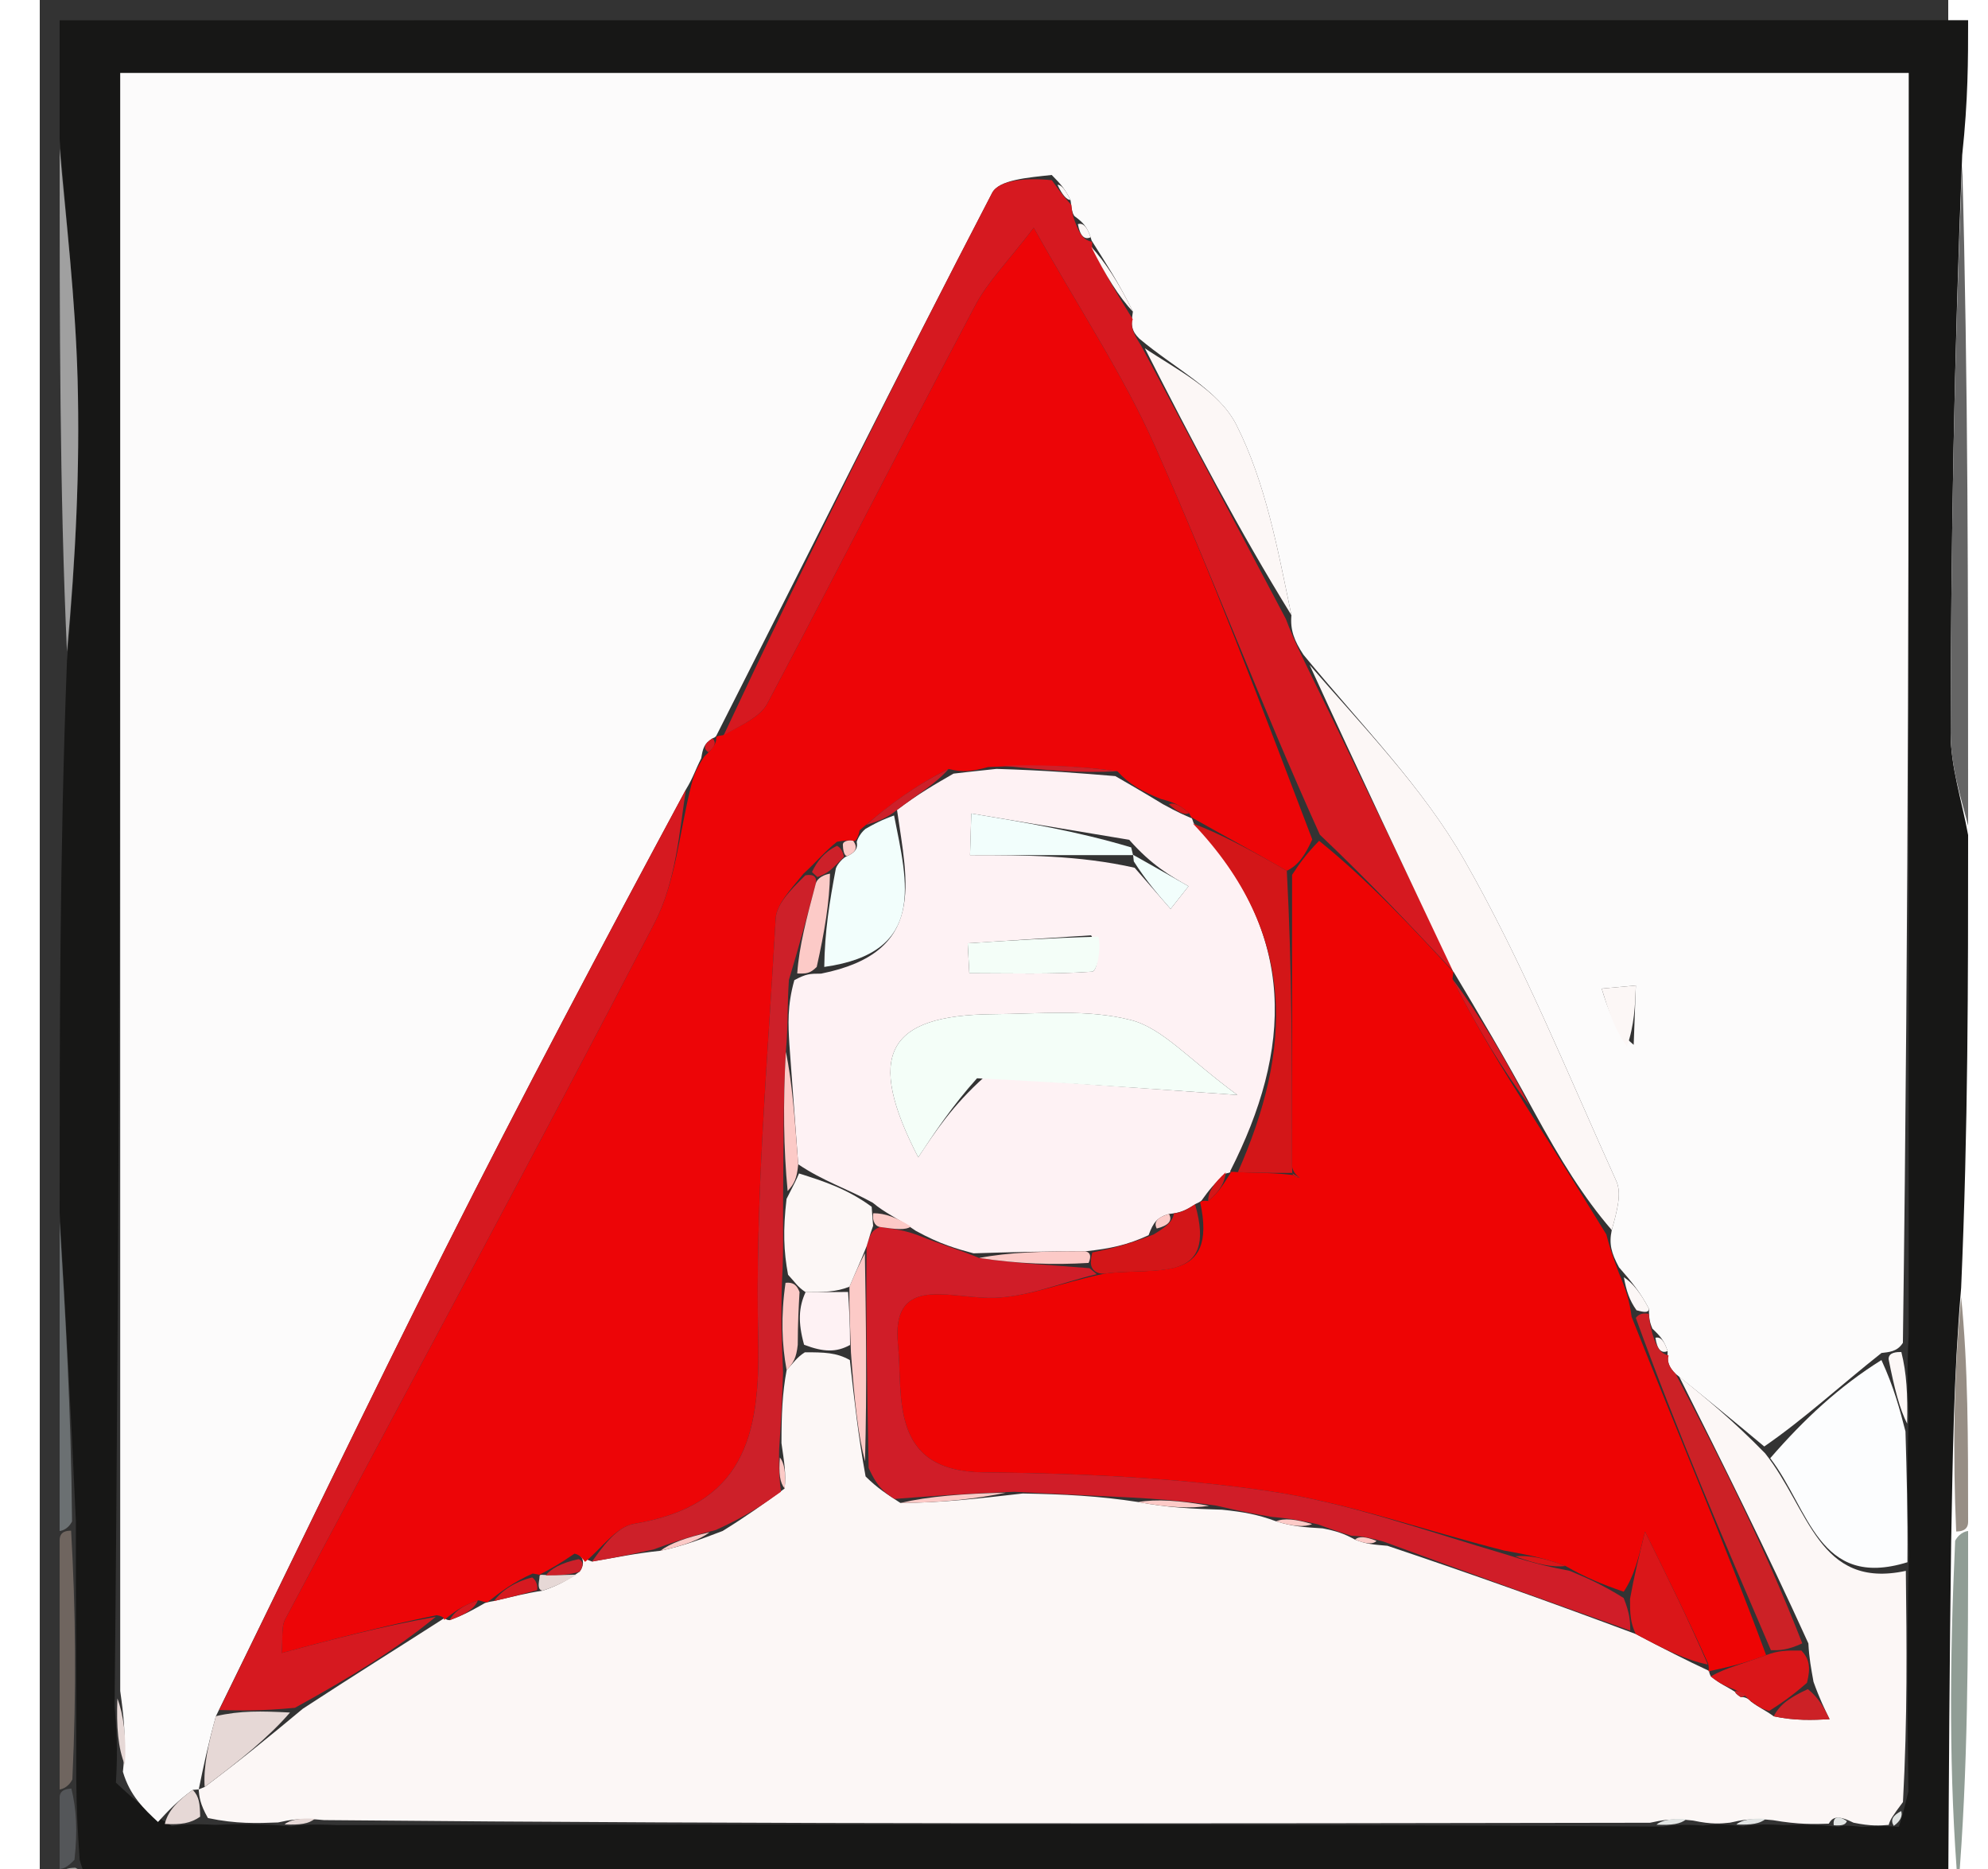 <svg version="1.1" id="Layer_1" xmlns="http://www.w3.org/2000/svg" xmlns:xlink="http://www.w3.org/1999/xlink" x="0px" y="0px"
	 width="100" viewBox="0 0 96 94" enable-background="new 0 0 96 94" xml:space="preserve">
<rect x="0" y="0" width="96" height="94" fill="#333333" stroke="none"/>
<path fill="#171716" opacity="1" stroke="none" 
	d="
M1,61 
	C1,51.979 1,42.958 1.368,33.243 
	C1.806,28.06 2.023,23.568 1.903,19.086 
	C1.794,15.052 1.315,11.028 1,7 
	C1,5.009 1,3.018 1,1.022 
	C33,1.016 65,1.016 97,1.016 
	C97,3.022 97,5.013 96.702,7.795 
	C96.295,18.011 96.137,27.435 96.12,36.86 
	C96.117,38.573 96.692,40.287 97,42 
	C97,49.354 97,56.709 96.649,64.769 
	C96.266,69.327 96.232,73.18 96.148,77.495 
	C96.064,83.639 96.032,89.319 96,95 
	C87.646,95 79.292,95 70.23,94.642 
	C58.012,94.261 46.501,94.237 34.526,94.153 
	C25.364,94.075 16.667,94.005 7.971,94.08 
	C6.312,94.094 4.657,94.679 3,95 
	C3,95 2.5,95 2.455,94.744 
	C2.29,94.305 2.17,94.122 2.009,93.541 
	C1.907,92.074 1.847,91.005 1.836,89.481 
	C1.847,85.01 1.808,80.996 1.817,76.519 
	C1.576,71.037 1.288,66.019 1,61 
M94.017,71.205 
	C93.963,70.136 93.909,69.067 94.012,67.073 
	C94.012,46.001 94.012,24.93 94.012,3.67 
	C63.714,3.67 33.984,3.67 4.047,3.67 
	C4.047,30.904 4.047,57.975 3.764,85.8 
	C3.851,86.858 3.939,87.916 3.831,89.657 
	C4.536,90.316 5.241,90.976 6.637,91.837 
	C7.108,91.773 7.579,91.709 8.831,91.78 
	C9.883,91.739 10.935,91.699 12.644,91.856 
	C13.091,91.791 13.539,91.726 14.917,91.791 
	C36.945,91.752 58.973,91.713 81.651,91.867 
	C82.095,91.803 82.539,91.74 83.659,91.813 
	C84.114,91.765 84.569,91.717 85.665,91.854 
	C86.1,91.788 86.536,91.723 87.719,91.791 
	C88.475,91.767 89.232,91.744 90.492,91.88 
	C90.661,91.829 90.83,91.779 91.663,91.886 
	C92.111,91.852 92.559,91.817 93.512,91.878 
	C93.612,91.59 93.711,91.301 93.994,90.105 
	C93.952,86.405 93.91,82.705 94.026,78.14 
	C93.967,76.091 93.908,74.042 94.017,71.205 
z"/>
<path fill="#9B9B96" opacity="1" stroke="none" 
	d="
M34.99,94.213 
	C46.501,94.237 58.012,94.261 69.762,94.642 
	C58.646,95 47.292,95 35.467,94.803 
	C34.996,94.606 34.99,94.213 34.99,94.213 
z"/>
<path fill="#656565" opacity="1" stroke="none" 
	d="
M97,41.531 
	C96.692,40.287 96.117,38.573 96.12,36.86 
	C96.137,27.435 96.295,18.011 96.702,8.293 
	C97,19.021 97,30.042 97,41.531 
z"/>
<path fill="#A1A19E" opacity="1" stroke="none" 
	d="
M34.526,94.153 
	C34.99,94.213 34.996,94.606 34.998,94.803 
	C24.646,95 14.292,95 3.469,95 
	C4.657,94.679 6.312,94.094 7.971,94.08 
	C16.667,94.005 25.364,94.075 34.526,94.153 
z"/>
<path fill="#A0A0A0" opacity="1" stroke="none" 
	d="
M1,7.469 
	C1.315,11.028 1.794,15.052 1.903,19.086 
	C2.023,23.568 1.806,28.06 1.368,32.774 
	C1,24.646 1,16.292 1,7.469 
z"/>
<path fill="#909D95" opacity="1" stroke="none" 
	d="
M96.5,95 
	C96.032,89.319 96.064,83.639 96.348,77.49 
	C96.6,77.021 97,77 97,77 
	C97,83 97,89 96.5,95 
z"/>
<path fill="#6B7072" opacity="1" stroke="none" 
	d="
M1,61.467 
	C1.288,66.019 1.576,71.037 1.624,76.521 
	C1.385,76.986 1,77 1,77 
	C1,71.978 1,66.956 1,61.467 
z"/>
<path fill="#6F655F" opacity="1" stroke="none" 
	d="
M1,77.463 
	C1,77 1.385,76.986 1.577,76.984 
	C1.808,80.996 1.847,85.01 1.64,89.497 
	C1.394,89.97 1,90 1,90 
	C1,85.975 1,81.951 1,77.463 
z"/>
<path fill="#978E85" opacity="1" stroke="none" 
	d="
M97,76.539 
	C97,77 96.6,77.021 96.4,77.026 
	C96.232,73.18 96.266,69.327 96.649,65.237 
	C97,68.693 97,72.386 97,76.539 
z"/>
<path fill="#545659" opacity="1" stroke="none" 
	d="
M1,90.4 
	C1,90 1.394,89.97 1.59,89.953 
	C1.847,91.005 1.907,92.074 1.746,93.537 
	C1.349,93.955 1.174,93.977 1,94 
	C1,92.933 1,91.867 1,90.4 
z"/>
<path fill="#A1A19E" opacity="1" stroke="none" 
	d="
M1,94.5 
	C1.174,93.977 1.349,93.955 1.787,93.936 
	C2.17,94.122 2.29,94.305 2.205,94.744 
	C1.667,95 1.333,95 1,94.5 
z"/>
<path fill="#FCFBFB" opacity="1" stroke="none" 
	d="
M5.946,91.635 
	C5.241,90.976 4.536,90.316 4.182,89.11 
	C4.371,87.391 4.209,86.218 4.047,85.046 
	C4.047,57.975 4.047,30.904 4.047,3.67 
	C33.984,3.67 63.714,3.67 94.012,3.67 
	C94.012,24.93 94.012,46.001 93.719,67.536 
	C93.427,67.999 92.999,68 92.64,68.048 
	C90.521,69.728 88.762,71.361 86.745,72.75 
	C85.145,71.411 83.803,70.318 82.29,69.099 
	C81.923,68.736 81.861,68.468 81.883,67.95 
	C81.718,67.442 81.532,67.212 81.119,66.826 
	C80.958,66.438 80.95,66.263 80.943,65.819 
	C80.53,65.032 80.118,64.513 79.44,63.741 
	C79.05,63.021 78.926,62.554 79.075,61.866 
	C79.345,60.889 79.586,60.022 79.301,59.394 
	C76.843,53.971 74.604,48.413 71.66,43.261 
	C69.555,39.577 66.466,36.455 63.565,32.929 
	C63.103,32.228 62.893,31.681 62.961,30.942 
	C62.269,27.602 61.658,24.272 60.195,21.373 
	C59.313,19.624 57.106,18.543 55.312,17.034 
	C54.924,16.649 54.875,16.366 54.987,15.673 
	C54.283,14.223 53.57,13.154 52.9,12.082 
	C52.942,12.078 52.913,12.157 52.861,11.933 
	C52.687,11.417 52.488,11.19 52.061,10.881 
	C51.906,10.734 51.893,10.308 51.848,10.06 
	C51.598,9.551 51.394,9.291 50.903,8.8 
	C49.687,8.935 48.25,9.037 47.904,9.705 
	C43.198,18.766 38.644,27.904 34.022,37.023 
	C33.992,37.021 34.028,37.07 33.84,37.136 
	C33.413,37.399 33.354,37.64 33.273,38.138 
	C32.973,38.726 32.874,39.101 32.502,39.709 
	C28.274,47.57 24.252,55.163 20.388,62.835 
	C16.518,70.517 12.806,78.278 8.861,86.313 
	C8.462,87.746 8.229,88.87 7.997,89.997 
	C8,90 7.992,89.995 7.699,90.021 
	C6.92,90.576 6.433,91.105 5.946,91.635 
M80.177,52.549 
	C80.214,51.555 80.25,50.561 80.287,49.566 
	C79.714,49.618 79.141,49.669 78.567,49.72 
	C78.877,50.723 79.187,51.726 80.177,52.549 
z"/>
<path fill="#FCF7F6" opacity="1" stroke="none" 
	d="
M82.461,69.225 
	C83.803,70.318 85.145,71.411 86.788,73.093 
	C89.006,75.893 89.467,79.957 93.867,79.005 
	C93.91,82.705 93.952,86.405 93.722,90.633 
	C93.22,91.309 93.072,91.516 93.007,91.783 
	C92.559,91.817 92.111,91.852 91.235,91.671 
	C90.459,91.283 90.186,91.372 89.989,91.721 
	C89.232,91.744 88.475,91.767 87.19,91.546 
	C86.115,91.424 85.57,91.546 85.024,91.669 
	C84.569,91.717 84.114,91.765 83.164,91.564 
	C82.113,91.434 81.556,91.554 81,91.674 
	C58.973,91.713 36.945,91.752 14.295,91.541 
	C13.112,91.414 12.55,91.536 11.988,91.659 
	C10.935,91.699 9.883,91.739 8.459,91.437 
	C8.056,90.728 8.024,90.361 7.992,89.995 
	C7.992,89.995 8,90 8.297,89.873 
	C10.058,88.556 11.521,87.366 13.233,85.939 
	C15.755,84.289 18.029,82.875 20.352,81.382 
	C20.402,81.302 20.339,81.479 20.622,81.485 
	C21.386,81.207 21.866,80.923 22.392,80.623 
	C22.439,80.608 22.53,80.574 22.847,80.522 
	C23.781,80.305 24.398,80.141 25.301,80 
	C26.065,79.748 26.544,79.472 27.149,79.051 
	C27.277,78.906 27.433,78.553 27.221,78.277 
	C27.149,78.185 27.29,78.369 27.782,78.537 
	C29.049,78.323 29.963,78.125 31.218,77.995 
	C32.382,77.748 33.205,77.434 34.351,76.999 
	C35.543,76.261 36.413,75.643 37.468,74.864 
	C37.55,74.127 37.448,73.55 37.309,72.58 
	C37.311,71.135 37.351,70.084 37.569,68.907 
	C37.918,68.544 38.057,68.289 38.486,68.012 
	C39.439,68.013 40.073,68.019 40.75,68.404 
	C40.982,70.496 41.17,72.21 41.541,74.257 
	C42.15,74.856 42.576,75.122 43.293,75.59 
	C45.397,75.581 47.209,75.37 49.446,75.114 
	C51.572,75.154 53.273,75.237 55.257,75.544 
	C56.73,75.825 57.921,75.882 59.473,75.929 
	C60.548,76.043 61.26,76.167 62.193,76.514 
	C63.022,76.775 63.629,76.813 64.534,76.868 
	C65.211,77.003 65.591,77.12 66.164,77.436 
	C66.715,77.657 67.072,77.681 67.794,77.745 
	C72.108,79.193 76.057,80.602 80.281,82.182 
	C81.688,82.927 82.821,83.502 83.972,84.038 
	C83.99,84.001 83.93,84.06 84.057,84.314 
	C84.53,84.7 84.878,84.831 85.278,85.093 
	C85.331,85.223 85.575,85.359 85.575,85.359 
	C85.575,85.359 85.85,85.308 86.079,85.581 
	C86.536,85.921 86.764,85.987 87.22,86.321 
	C88.309,86.549 89.171,86.508 90.032,86.467 
	C89.777,85.945 89.522,85.423 89.222,84.583 
	C89.093,83.85 89.008,83.434 88.965,82.655 
	C86.825,77.936 84.643,73.581 82.461,69.225 
z"/>
<path fill="#FCFDFE" opacity="1" stroke="none" 
	d="
M93.947,78.572 
	C89.467,79.957 89.006,75.893 87.046,73.339 
	C88.762,71.361 90.521,69.728 92.64,68.403 
	C93.283,69.805 93.566,70.899 93.849,71.994 
	C93.908,74.042 93.967,76.091 93.947,78.572 
z"/>
<path fill="#E6D8D6" opacity="1" stroke="none" 
	d="
M3.905,85.423 
	C4.209,86.218 4.371,87.391 4.28,88.768 
	C3.939,87.916 3.851,86.858 3.905,85.423 
z"/>
<path fill="#FCF7F6" opacity="1" stroke="none" 
	d="
M93.933,71.6 
	C93.566,70.899 93.283,69.805 93,68.355 
	C92.999,68 93.427,67.999 93.641,67.998 
	C93.909,69.067 93.963,70.136 93.933,71.6 
z"/>
<path fill="#E6D8D6" opacity="1" stroke="none" 
	d="
M7.699,90.021 
	C8.024,90.361 8.056,90.728 8.069,91.369 
	C7.579,91.709 7.108,91.773 6.291,91.736 
	C6.433,91.105 6.92,90.576 7.699,90.021 
z"/>
<path fill="#E6D8D6" opacity="1" stroke="none" 
	d="
M12.316,91.757 
	C12.55,91.536 13.112,91.414 13.83,91.477 
	C13.539,91.726 13.091,91.791 12.316,91.757 
z"/>
<path fill="#E1E4E3" opacity="1" stroke="none" 
	d="
M81.326,91.77 
	C81.556,91.554 82.113,91.434 82.825,91.496 
	C82.539,91.74 82.095,91.803 81.326,91.77 
z"/>
<path fill="#E1E4E3" opacity="1" stroke="none" 
	d="
M85.345,91.761 
	C85.57,91.546 86.115,91.424 86.816,91.479 
	C86.536,91.723 86.1,91.788 85.345,91.761 
z"/>
<path fill="#E1E4E3" opacity="1" stroke="none" 
	d="
M93.259,91.83 
	C93.072,91.516 93.22,91.309 93.631,91.086 
	C93.711,91.301 93.612,91.59 93.259,91.83 
z"/>
<path fill="#E1E4E3" opacity="1" stroke="none" 
	d="
M90.241,91.8 
	C90.186,91.372 90.459,91.283 90.903,91.592 
	C90.83,91.779 90.661,91.829 90.241,91.8 
z"/>
<path fill="#ED0507" opacity="1" stroke="none" 
	d="
M32.776,39.476 
	C32.874,39.101 32.973,38.726 33.429,38.046 
	C33.962,37.552 34.043,37.328 34.028,37.07 
	C34.028,37.07 33.992,37.021 34.374,36.975 
	C35.381,36.421 36.247,36.042 36.594,35.388 
	C40.121,28.731 43.532,22.013 47.058,15.356 
	C47.693,14.156 48.7,13.153 49.999,11.454 
	C52.346,15.631 54.53,18.902 56.102,22.445 
	C58.944,28.85 61.42,35.417 64.009,42.219 
	C63.644,43.015 63.319,43.508 62.729,43.797 
	C60.929,42.763 59.394,41.932 57.897,41.087 
	C57.935,41.071 57.939,41.153 57.814,40.897 
	C57.355,40.49 57.021,40.339 56.393,40.185 
	C55.434,39.8 54.768,39.417 54.208,38.79 
	C52.217,38.503 50.12,38.459 47.703,38.579 
	C46.91,38.798 46.436,38.854 45.716,38.675 
	C44.072,39.48 42.674,40.52 41.241,41.758 
	C41.206,41.956 41.094,42.342 40.922,42.289 
	C40.75,42.237 40.394,42.283 40.102,42.336 
	C39.457,42.851 39.104,43.313 38.417,43.941 
	C37.713,44.807 37.058,45.492 37.018,46.211 
	C36.626,53.253 35.976,60.31 36.14,67.345 
	C36.256,72.297 35.373,75.727 29.89,76.64 
	C28.989,76.79 28.246,77.892 27.43,78.553 
	C27.29,78.369 27.149,78.185 26.897,78.14 
	C26.236,78.597 25.687,78.916 25.113,79.211 
	C25.089,79.188 25.156,79.2 24.796,79.14 
	C23.801,79.578 23.166,80.076 22.53,80.574 
	C22.53,80.574 22.439,80.608 22.077,80.486 
	C21.256,80.736 20.797,81.107 20.339,81.479 
	C20.339,81.479 20.402,81.302 19.969,81.235 
	C17.132,81.811 14.728,82.453 12.168,83.137 
	C12.237,82.385 12.137,81.831 12.344,81.44 
	C18.541,69.771 24.84,58.155 30.921,46.426 
	C31.998,44.347 32.18,41.804 32.776,39.476 
z"/>
<path fill="#EE0404" opacity="1" stroke="none" 
	d="
M62.994,44.001 
	C63.319,43.508 63.644,43.015 64.353,42.287 
	C66.867,44.326 68.998,46.599 71.109,48.886 
	C71.089,48.898 71.111,48.863 71.065,49.244 
	C72.323,51.739 73.627,53.852 75.144,56.229 
	C76.506,58.357 77.654,60.221 78.802,62.086 
	C78.926,62.554 79.05,63.021 79.418,63.982 
	C79.811,64.934 79.96,65.392 80.074,66.233 
	C82.386,72.077 84.734,77.537 86.839,83.242 
	C85.708,83.678 84.819,83.869 83.93,84.06 
	C83.93,84.06 83.99,84.001 83.927,83.678 
	C82.921,81.444 81.979,79.532 80.748,77.034 
	C80.408,78.422 80.201,79.265 79.675,80.054 
	C78.557,79.67 77.76,79.338 76.749,78.76 
	C75.69,78.356 74.846,78.199 73.632,77.977 
	C69.447,76.909 65.683,75.55 61.804,74.991 
	C57.074,74.308 52.249,74.101 47.461,74.051 
	C42.686,74.001 43.429,70.19 43.171,67.653 
	C42.817,64.182 45.552,65.233 47.714,65.274 
	C49.523,65.308 51.348,64.512 53.561,64.057 
	C56.104,63.704 59.284,64.654 58.371,60.466 
	C58.409,60.44 58.455,60.36 58.773,60.405 
	C59.364,59.925 59.637,59.4 59.943,58.922 
	C59.977,58.968 59.877,58.91 60.267,58.952 
	C61.44,58.993 62.223,58.992 63.055,59.101 
	C63.104,59.21 63.383,59.235 63.383,59.235 
	C63.383,59.235 62.992,59.006 62.989,58.585 
	C62.989,53.443 62.992,48.722 62.994,44.001 
M64.506,61.45 
	C64.506,61.45 64.538,61.516 64.506,61.45 
z"/>
<path fill="#D61920" opacity="1" stroke="none" 
	d="
M71.129,48.873 
	C68.998,46.599 66.867,44.326 64.393,41.984 
	C61.42,35.417 58.944,28.85 56.102,22.445 
	C54.53,18.902 52.346,15.631 49.999,11.454 
	C48.7,13.153 47.693,14.156 47.058,15.356 
	C43.532,22.013 40.121,28.731 36.594,35.388 
	C36.247,36.042 35.381,36.421 34.404,36.976 
	C38.644,27.904 43.198,18.766 47.904,9.705 
	C48.25,9.037 49.687,8.935 50.909,9.063 
	C51.432,9.807 51.662,10.057 51.893,10.308 
	C51.893,10.308 51.906,10.734 52.066,11.126 
	C52.328,11.867 52.557,12.08 52.913,12.157 
	C52.913,12.157 52.942,12.078 52.934,12.41 
	C53.611,13.847 54.295,14.951 54.979,16.055 
	C54.875,16.366 54.924,16.649 55.404,17.388 
	C58.015,22.292 60.349,26.713 62.683,31.134 
	C62.893,31.681 63.103,32.228 63.624,33.284 
	C66.332,38.82 68.73,43.847 71.129,48.873 
z"/>
<path fill="#D61920" opacity="1" stroke="none" 
	d="
M32.502,39.709 
	C32.18,41.804 31.998,44.347 30.921,46.426 
	C24.84,58.155 18.541,69.771 12.344,81.44 
	C12.137,81.831 12.237,82.385 12.168,83.137 
	C14.728,82.453 17.132,81.811 19.919,81.315 
	C18.029,82.875 15.755,84.289 12.836,85.893 
	C11.136,86.057 10.081,86.03 9.025,86.004 
	C12.806,78.278 16.518,70.517 20.388,62.835 
	C24.252,55.163 28.274,47.57 32.502,39.709 
z"/>
<path fill="#FCF7F6" opacity="1" stroke="none" 
	d="
M71.109,48.886 
	C68.73,43.847 66.332,38.82 63.875,33.438 
	C66.466,36.455 69.555,39.577 71.66,43.261 
	C74.604,48.413 76.843,53.971 79.301,59.394 
	C79.586,60.022 79.345,60.889 79.075,61.866 
	C77.654,60.221 76.506,58.357 75.149,55.882 
	C73.664,53.136 72.388,51 71.111,48.863 
	C71.111,48.863 71.089,48.898 71.109,48.886 
z"/>
<path fill="#CC2126" opacity="1" stroke="none" 
	d="
M87.081,82.996 
	C84.734,77.537 82.386,72.077 80.285,66.283 
	C80.532,65.949 80.943,66.088 80.943,66.088 
	C80.95,66.263 80.958,66.438 81.115,67.069 
	C81.357,67.875 81.58,68.09 81.934,68.17 
	C81.861,68.468 81.923,68.736 82.29,69.099 
	C84.643,73.581 86.825,77.936 88.658,82.651 
	C87.899,83.006 87.49,83.001 87.081,82.996 
z"/>
<path fill="#FCF7F6" opacity="1" stroke="none" 
	d="
M62.961,30.942 
	C60.349,26.713 58.015,22.292 55.588,17.516 
	C57.106,18.543 59.313,19.624 60.195,21.373 
	C61.658,24.272 62.269,27.602 62.961,30.942 
z"/>
<path fill="#E6D8D6" opacity="1" stroke="none" 
	d="
M8.861,86.313 
	C10.081,86.03 11.136,86.057 12.588,86.13 
	C11.521,87.366 10.058,88.556 8.294,89.87 
	C8.229,88.87 8.462,87.746 8.861,86.313 
z"/>
<path fill="#FCF7F6" opacity="1" stroke="none" 
	d="
M79.837,52.639 
	C79.187,51.726 78.877,50.723 78.567,49.72 
	C79.141,49.669 79.714,49.618 80.287,49.566 
	C80.25,50.561 80.214,51.555 79.837,52.639 
z"/>
<path fill="#FCF7F6" opacity="1" stroke="none" 
	d="
M54.987,15.673 
	C54.295,14.951 53.611,13.847 52.893,12.414 
	C53.57,13.154 54.283,14.223 54.987,15.673 
z"/>
<path fill="#FCF7F6" opacity="1" stroke="none" 
	d="
M80.943,65.819 
	C80.943,66.088 80.532,65.949 80.321,65.899 
	C79.96,65.392 79.811,64.934 79.683,64.236 
	C80.118,64.513 80.53,65.032 80.943,65.819 
z"/>
<path fill="#FCF7F6" opacity="1" stroke="none" 
	d="
M51.848,10.06 
	C51.662,10.057 51.432,9.807 51.195,9.294 
	C51.394,9.291 51.598,9.551 51.848,10.06 
z"/>
<path fill="#FCF7F6" opacity="1" stroke="none" 
	d="
M52.861,11.933 
	C52.557,12.08 52.328,11.867 52.22,11.273 
	C52.488,11.19 52.687,11.417 52.861,11.933 
z"/>
<path fill="#FCF7F6" opacity="1" stroke="none" 
	d="
M81.883,67.95 
	C81.58,68.09 81.357,67.875 81.27,67.282 
	C81.532,67.212 81.718,67.442 81.883,67.95 
z"/>
<path fill="#D61920" opacity="1" stroke="none" 
	d="
M33.84,37.136 
	C34.043,37.328 33.962,37.552 33.631,37.833 
	C33.354,37.64 33.413,37.399 33.84,37.136 
z"/>
<path fill="#D01D28" opacity="1" stroke="none" 
	d="
M76.963,79.006 
	C77.76,79.338 78.557,79.67 79.672,80.37 
	C79.995,81.164 80.001,81.587 80.007,82.011 
	C76.057,80.602 72.108,79.193 67.606,77.538 
	C66.692,77.273 66.331,77.255 65.97,77.237 
	C65.591,77.12 65.211,77.003 64.299,76.669 
	C63.168,76.399 62.57,76.345 61.972,76.291 
	C61.26,76.167 60.548,76.043 59.177,75.724 
	C57.338,75.459 56.156,75.39 54.975,75.32 
	C53.273,75.237 51.572,75.154 49.02,75.029 
	C46.447,75.122 44.724,75.255 43.001,75.388 
	C42.576,75.122 42.15,74.856 41.695,73.828 
	C41.612,69.72 41.559,66.374 41.592,62.678 
	C41.759,62.102 41.839,61.876 42.265,61.71 
	C43.073,61.826 43.535,61.88 44.242,62.15 
	C45.314,62.588 46.142,62.811 47.255,63.27 
	C49.252,63.566 50.964,63.626 52.803,63.782 
	C52.929,63.877 53.167,64.084 53.167,64.084 
	C51.348,64.512 49.523,65.308 47.714,65.274 
	C45.552,65.233 42.817,64.182 43.171,67.653 
	C43.429,70.19 42.686,74.001 47.461,74.051 
	C52.249,74.101 57.074,74.308 61.804,74.991 
	C65.683,75.55 69.447,76.909 73.856,78.211 
	C75.287,78.675 76.125,78.841 76.963,79.006 
z"/>
<path fill="#CD2029" opacity="1" stroke="none" 
	d="
M27.782,78.537 
	C28.246,77.892 28.989,76.79 29.89,76.64 
	C35.373,75.727 36.256,72.297 36.14,67.345 
	C35.976,60.31 36.626,53.253 37.018,46.211 
	C37.058,45.492 37.713,44.807 38.509,44.025 
	C38.936,43.942 39.114,44.11 39.029,44.462 
	C38.572,46.191 38.2,47.568 37.684,49.282 
	C37.594,50.583 37.65,51.548 37.53,52.899 
	C37.385,55.534 37.416,57.782 37.391,60.424 
	C37.379,61.877 37.422,62.935 37.338,64.4 
	C37.27,66.215 37.33,67.624 37.39,69.032 
	C37.351,70.084 37.311,71.135 37.192,72.913 
	C37.169,74.101 37.226,74.563 37.283,75.025 
	C36.413,75.643 35.543,76.261 34.014,76.947 
	C32.529,77.32 31.703,77.624 30.878,77.928 
	C29.963,78.125 29.049,78.323 27.782,78.537 
z"/>
<path fill="#DA1619" opacity="1" stroke="none" 
	d="
M80.281,82.182 
	C80.001,81.587 79.995,81.164 79.992,80.424 
	C80.201,79.265 80.408,78.422 80.748,77.034 
	C81.979,79.532 82.921,81.444 83.908,83.716 
	C82.821,83.502 81.688,82.927 80.281,82.182 
z"/>
<path fill="#FCCAC7" opacity="1" stroke="none" 
	d="
M41.505,63.028 
	C41.559,66.374 41.612,69.72 41.512,73.495 
	C41.17,72.21 40.982,70.496 40.804,68.024 
	C40.761,66.502 40.71,65.74 40.729,64.715 
	C41.034,63.977 41.27,63.503 41.505,63.028 
z"/>
<path fill="#FEF2F4" opacity="1" stroke="none" 
	d="
M40.659,64.978 
	C40.71,65.74 40.761,66.502 40.76,67.644 
	C40.073,68.019 39.439,68.013 38.447,67.633 
	C38.132,66.5 38.175,65.741 38.522,64.988 
	C39.437,64.988 40.048,64.983 40.659,64.978 
z"/>
<path fill="#DA1619" opacity="1" stroke="none" 
	d="
M86.839,83.242 
	C87.49,83.001 87.899,83.006 88.616,83.014 
	C89.008,83.434 89.093,83.85 88.894,84.635 
	C88.072,85.355 87.532,85.704 86.992,86.053 
	C86.764,85.987 86.536,85.921 85.992,85.497 
	C85.678,85.139 85.225,84.963 85.225,84.963 
	C84.878,84.831 84.53,84.7 84.057,84.314 
	C84.819,83.869 85.708,83.678 86.839,83.242 
z"/>
<path fill="#CC2126" opacity="1" stroke="none" 
	d="
M87.22,86.321 
	C87.532,85.704 88.072,85.355 88.939,84.953 
	C89.522,85.423 89.777,85.945 90.032,86.467 
	C89.171,86.508 88.309,86.549 87.22,86.321 
z"/>
<path fill="#FCCAC7" opacity="1" stroke="none" 
	d="
M43.293,75.59 
	C44.724,75.255 46.447,75.122 48.596,75.073 
	C47.209,75.37 45.397,75.581 43.293,75.59 
z"/>
<path fill="#FCCAC7" opacity="1" stroke="none" 
	d="
M38.218,64.983 
	C38.175,65.741 38.132,66.5 38.128,67.638 
	C38.057,68.289 37.918,68.544 37.569,68.907 
	C37.33,67.624 37.27,66.215 37.514,64.519 
	C37.977,64.468 38.111,64.719 38.218,64.983 
z"/>
<path fill="#FCCAC7" opacity="1" stroke="none" 
	d="
M55.257,75.544 
	C56.156,75.39 57.338,75.459 58.815,75.734 
	C57.921,75.882 56.73,75.825 55.257,75.544 
z"/>
<path fill="#D61920" opacity="1" stroke="none" 
	d="
M22.847,80.522 
	C23.166,80.076 23.801,79.578 24.771,79.336 
	C25.105,79.592 25.015,79.976 25.015,79.976 
	C24.398,80.141 23.781,80.305 22.847,80.522 
z"/>
<path fill="#FCCAC7" opacity="1" stroke="none" 
	d="
M31.218,77.995 
	C31.703,77.624 32.529,77.32 33.692,77.068 
	C33.205,77.434 32.382,77.748 31.218,77.995 
z"/>
<path fill="#E6D8D6" opacity="1" stroke="none" 
	d="
M25.301,80 
	C25.015,79.976 25.105,79.592 25.131,79.396 
	C25.156,79.2 25.089,79.188 25.429,79.212 
	C26.186,79.222 26.604,79.209 27.022,79.195 
	C26.544,79.472 26.065,79.748 25.301,80 
z"/>
<path fill="#D61920" opacity="1" stroke="none" 
	d="
M20.622,81.485 
	C20.797,81.107 21.256,80.736 22.031,80.502 
	C21.866,80.923 21.386,81.207 20.622,81.485 
z"/>
<path fill="#CD2029" opacity="1" stroke="none" 
	d="
M27.149,79.051 
	C26.604,79.209 26.186,79.222 25.453,79.235 
	C25.687,78.916 26.236,78.597 27.109,78.416 
	C27.433,78.553 27.277,78.906 27.149,79.051 
z"/>
<path fill="#FCCAC7" opacity="1" stroke="none" 
	d="
M62.193,76.514 
	C62.57,76.345 63.168,76.399 64.001,76.652 
	C63.629,76.813 63.022,76.775 62.193,76.514 
z"/>
<path fill="#FCCAC7" opacity="1" stroke="none" 
	d="
M37.468,74.864 
	C37.226,74.563 37.169,74.101 37.229,73.306 
	C37.448,73.55 37.55,74.127 37.468,74.864 
z"/>
<path fill="#CC2126" opacity="1" stroke="none" 
	d="
M85.278,85.093 
	C85.225,84.963 85.678,85.139 85.764,85.223 
	C85.85,85.308 85.575,85.359 85.575,85.359 
	C85.575,85.359 85.331,85.223 85.278,85.093 
z"/>
<path fill="#FCCAC7" opacity="1" stroke="none" 
	d="
M66.164,77.436 
	C66.331,77.255 66.692,77.273 67.241,77.498 
	C67.072,77.681 66.715,77.657 66.164,77.436 
z"/>
<path fill="#FEF2F4" opacity="1" stroke="none" 
	d="
M37.706,52.512 
	C37.65,51.548 37.594,50.583 37.957,49.296 
	C38.558,48.972 38.741,48.97 39.302,48.968 
	C44.625,47.908 43.641,44.395 43.122,40.735 
	C44.168,39.94 45.065,39.425 45.963,38.909 
	C46.436,38.854 46.91,38.798 48.125,38.671 
	C50.612,38.745 52.358,38.89 54.103,39.034 
	C54.768,39.417 55.434,39.8 56.505,40.45 
	C57.254,40.861 57.596,41.007 57.939,41.153 
	C57.939,41.153 57.935,41.071 58.046,41.407 
	C63.32,47.006 62.973,52.821 59.877,58.91 
	C59.877,58.91 59.977,58.968 59.686,59.011 
	C59.081,59.489 58.768,59.925 58.455,60.36 
	C58.455,60.36 58.409,60.44 58.151,60.545 
	C57.656,60.872 57.376,60.997 56.804,61.055 
	C56.22,61.22 56.014,61.466 55.776,62.123 
	C54.724,62.613 53.835,62.802 52.586,62.934 
	C50.474,62.929 48.722,62.982 46.97,63.035 
	C46.142,62.811 45.314,62.588 44.068,61.905 
	C43.093,61.233 42.536,61.021 41.896,60.486 
	C40.606,59.781 39.398,59.399 38.152,58.557 
	C37.977,56.235 37.841,54.374 37.706,52.512 
M55.075,43.643 
	C55.677,44.334 56.28,45.024 56.882,45.715 
	C57.183,45.334 57.484,44.953 57.785,44.572 
	C56.86,44.045 55.934,43.518 54.801,42.237 
	C52.153,41.796 49.506,41.355 46.858,40.914 
	C46.837,41.612 46.816,42.31 46.795,43.009 
	C49.527,43.009 52.26,43.009 55.075,43.643 
M47.514,54.166 
	C51.137,54.423 54.759,54.681 60.242,55.07 
	C57.798,53.282 56.492,51.716 54.889,51.303 
	C52.703,50.74 50.29,50.993 47.975,51.008 
	C42.572,51.045 41.538,53.081 44.189,58.206 
	C45.037,56.925 45.907,55.611 47.514,54.166 
M52.882,47.041 
	C50.814,47.175 48.746,47.308 46.678,47.442 
	C46.705,47.944 46.732,48.446 46.759,48.948 
	C48.817,48.948 50.879,49.013 52.927,48.87 
	C53.197,48.851 53.393,47.767 52.882,47.041 
z"/>
<path fill="#D31618" opacity="1" stroke="none" 
	d="
M60.267,58.952 
	C62.973,52.821 63.32,47.006 58.009,41.423 
	C59.394,41.932 60.929,42.763 62.729,43.797 
	C62.992,48.722 62.989,53.443 62.993,58.582 
	C63,59 63.006,58.992 63.006,58.992 
	C62.223,58.992 61.44,58.993 60.267,58.952 
z"/>
<path fill="#F2FEFC" opacity="1" stroke="none" 
	d="
M42.973,41.013 
	C43.641,44.395 44.625,47.908 39.462,48.631 
	C39.484,46.831 39.726,45.369 40.045,43.677 
	C40.122,43.448 40.448,43.092 40.633,43.049 
	C41.063,42.847 41.154,42.626 41.094,42.342 
	C41.094,42.342 41.206,41.956 41.533,41.689 
	C42.231,41.285 42.602,41.149 42.973,41.013 
z"/>
<path fill="#CD2029" opacity="1" stroke="none" 
	d="
M54.208,38.79 
	C52.358,38.89 50.612,38.745 48.445,38.508 
	C50.12,38.459 52.217,38.503 54.208,38.79 
z"/>
<path fill="#CD2029" opacity="1" stroke="none" 
	d="
M43.122,40.735 
	C42.602,41.149 42.231,41.285 41.568,41.491 
	C42.674,40.52 44.072,39.48 45.716,38.675 
	C45.065,39.425 44.168,39.94 43.122,40.735 
z"/>
<path fill="#CD2029" opacity="1" stroke="none" 
	d="
M40.448,43.092 
	C40.448,43.092 40.122,43.448 39.827,43.712 
	C39.533,43.975 39.114,44.11 39.114,44.11 
	C39.114,44.11 38.936,43.942 38.844,43.858 
	C39.104,43.313 39.457,42.851 40.105,42.539 
	C40.401,42.689 40.448,43.092 40.448,43.092 
z"/>
<path fill="#D31618" opacity="1" stroke="none" 
	d="
M57.814,40.897 
	C57.596,41.007 57.254,40.861 56.799,40.452 
	C57.021,40.339 57.355,40.49 57.814,40.897 
z"/>
<path fill="#FCCAC7" opacity="1" stroke="none" 
	d="
M40.633,43.049 
	C40.448,43.092 40.401,42.689 40.398,42.486 
	C40.394,42.283 40.75,42.237 40.922,42.289 
	C41.154,42.626 41.063,42.847 40.633,43.049 
z"/>
<path fill="#D61920" opacity="1" stroke="none" 
	d="
M71.065,49.244 
	C72.388,51 73.664,53.136 74.936,55.619 
	C73.627,53.852 72.323,51.739 71.065,49.244 
z"/>
<path fill="#D31618" opacity="1" stroke="none" 
	d="
M57.052,61.026 
	C57.376,60.997 57.656,60.872 58.114,60.571 
	C59.284,64.654 56.104,63.704 53.561,64.057 
	C53.167,64.084 52.929,63.877 52.883,63.613 
	C52.837,63.349 52.947,62.992 52.947,62.992 
	C53.835,62.802 54.724,62.613 56.023,62.089 
	C56.784,61.634 56.99,61.391 57.052,61.026 
z"/>
<path fill="#DA1619" opacity="1" stroke="none" 
	d="
M76.749,78.76 
	C76.125,78.841 75.287,78.675 74.225,78.276 
	C74.846,78.199 75.69,78.356 76.749,78.76 
z"/>
<path fill="#D31618" opacity="1" stroke="none" 
	d="
M58.773,60.405 
	C58.768,59.925 59.081,59.489 59.652,58.964 
	C59.637,59.4 59.364,59.925 58.773,60.405 
z"/>
<path fill="#D31618" opacity="1" stroke="none" 
	d="
M64.522,61.483 
	C64.538,61.516 64.506,61.45 64.522,61.483 
z"/>
<path fill="#D31618" opacity="1" stroke="none" 
	d="
M62.996,59.003 
	C62.992,59.006 63.383,59.235 63.383,59.235 
	C63.383,59.235 63.104,59.21 63.055,59.101 
	C63.006,58.992 63,59 62.996,59.003 
z"/>
<path fill="#FCF7F6" opacity="1" stroke="none" 
	d="
M38.191,59.018 
	C39.398,59.399 40.606,59.781 41.847,60.694 
	C41.88,61.226 41.92,61.649 41.92,61.649 
	C41.839,61.876 41.759,62.102 41.592,62.678 
	C41.27,63.503 41.034,63.977 40.729,64.715 
	C40.048,64.983 39.437,64.988 38.522,64.988 
	C38.111,64.719 37.977,64.468 37.641,64.113 
	C37.422,62.935 37.379,61.877 37.565,60.298 
	C37.952,59.538 38.084,59.285 38.191,59.018 
z"/>
<path fill="#FCCAC7" opacity="1" stroke="none" 
	d="
M52.586,62.934 
	C52.947,62.992 52.837,63.349 52.757,63.518 
	C50.964,63.626 49.252,63.566 47.255,63.27 
	C48.722,62.982 50.474,62.929 52.586,62.934 
z"/>
<path fill="#FCCAC7" opacity="1" stroke="none" 
	d="
M42.265,61.71 
	C41.92,61.649 41.88,61.226 41.929,61.018 
	C42.536,61.021 43.093,61.233 43.824,61.689 
	C43.535,61.88 43.073,61.826 42.265,61.71 
z"/>
<path fill="#FCCAC7" opacity="1" stroke="none" 
	d="
M39.029,44.462 
	C39.114,44.11 39.533,43.975 39.751,43.94 
	C39.726,45.369 39.484,46.831 39.083,48.631 
	C38.741,48.97 38.558,48.972 38.102,48.96 
	C38.2,47.568 38.572,46.191 39.029,44.462 
z"/>
<path fill="#FCCAC7" opacity="1" stroke="none" 
	d="
M38.152,58.557 
	C38.084,59.285 37.952,59.538 37.62,59.904 
	C37.416,57.782 37.385,55.534 37.53,52.899 
	C37.841,54.374 37.977,56.235 38.152,58.557 
z"/>
<path fill="#F4FEF8" opacity="1" stroke="none" 
	d="
M47.146,54.232 
	C45.907,55.611 45.037,56.925 44.189,58.206 
	C41.538,53.081 42.572,51.045 47.975,51.008 
	C50.29,50.993 52.703,50.74 54.889,51.303 
	C56.492,51.716 57.798,53.282 60.242,55.07 
	C54.759,54.681 51.137,54.423 47.146,54.232 
z"/>
<path fill="#F4FEF8" opacity="1" stroke="none" 
	d="
M53.253,47.109 
	C53.393,47.767 53.197,48.851 52.927,48.87 
	C50.879,49.013 48.817,48.948 46.759,48.948 
	C46.732,48.446 46.705,47.944 46.678,47.442 
	C48.746,47.308 50.814,47.175 53.253,47.109 
z"/>
<path fill="#F2FEFC" opacity="1" stroke="none" 
	d="
M54.992,43.009 
	C52.26,43.009 49.527,43.009 46.795,43.009 
	C46.816,42.31 46.837,41.612 46.858,40.914 
	C49.506,41.355 52.153,41.796 54.9,42.619 
	C55,43 54.992,43.009 54.992,43.009 
z"/>
<path fill="#F2FEFC" opacity="1" stroke="none" 
	d="
M55.004,42.996 
	C55.934,43.518 56.86,44.045 57.785,44.572 
	C57.484,44.953 57.183,45.334 56.882,45.715 
	C56.28,45.024 55.677,44.334 55.033,43.326 
	C54.992,43.009 55,43 55.004,42.996 
z"/>
<path fill="#FCCAC7" opacity="1" stroke="none" 
	d="
M56.804,61.055 
	C56.99,61.391 56.784,61.634 56.187,61.788 
	C56.014,61.466 56.22,61.22 56.804,61.055 
z"/>
</svg>